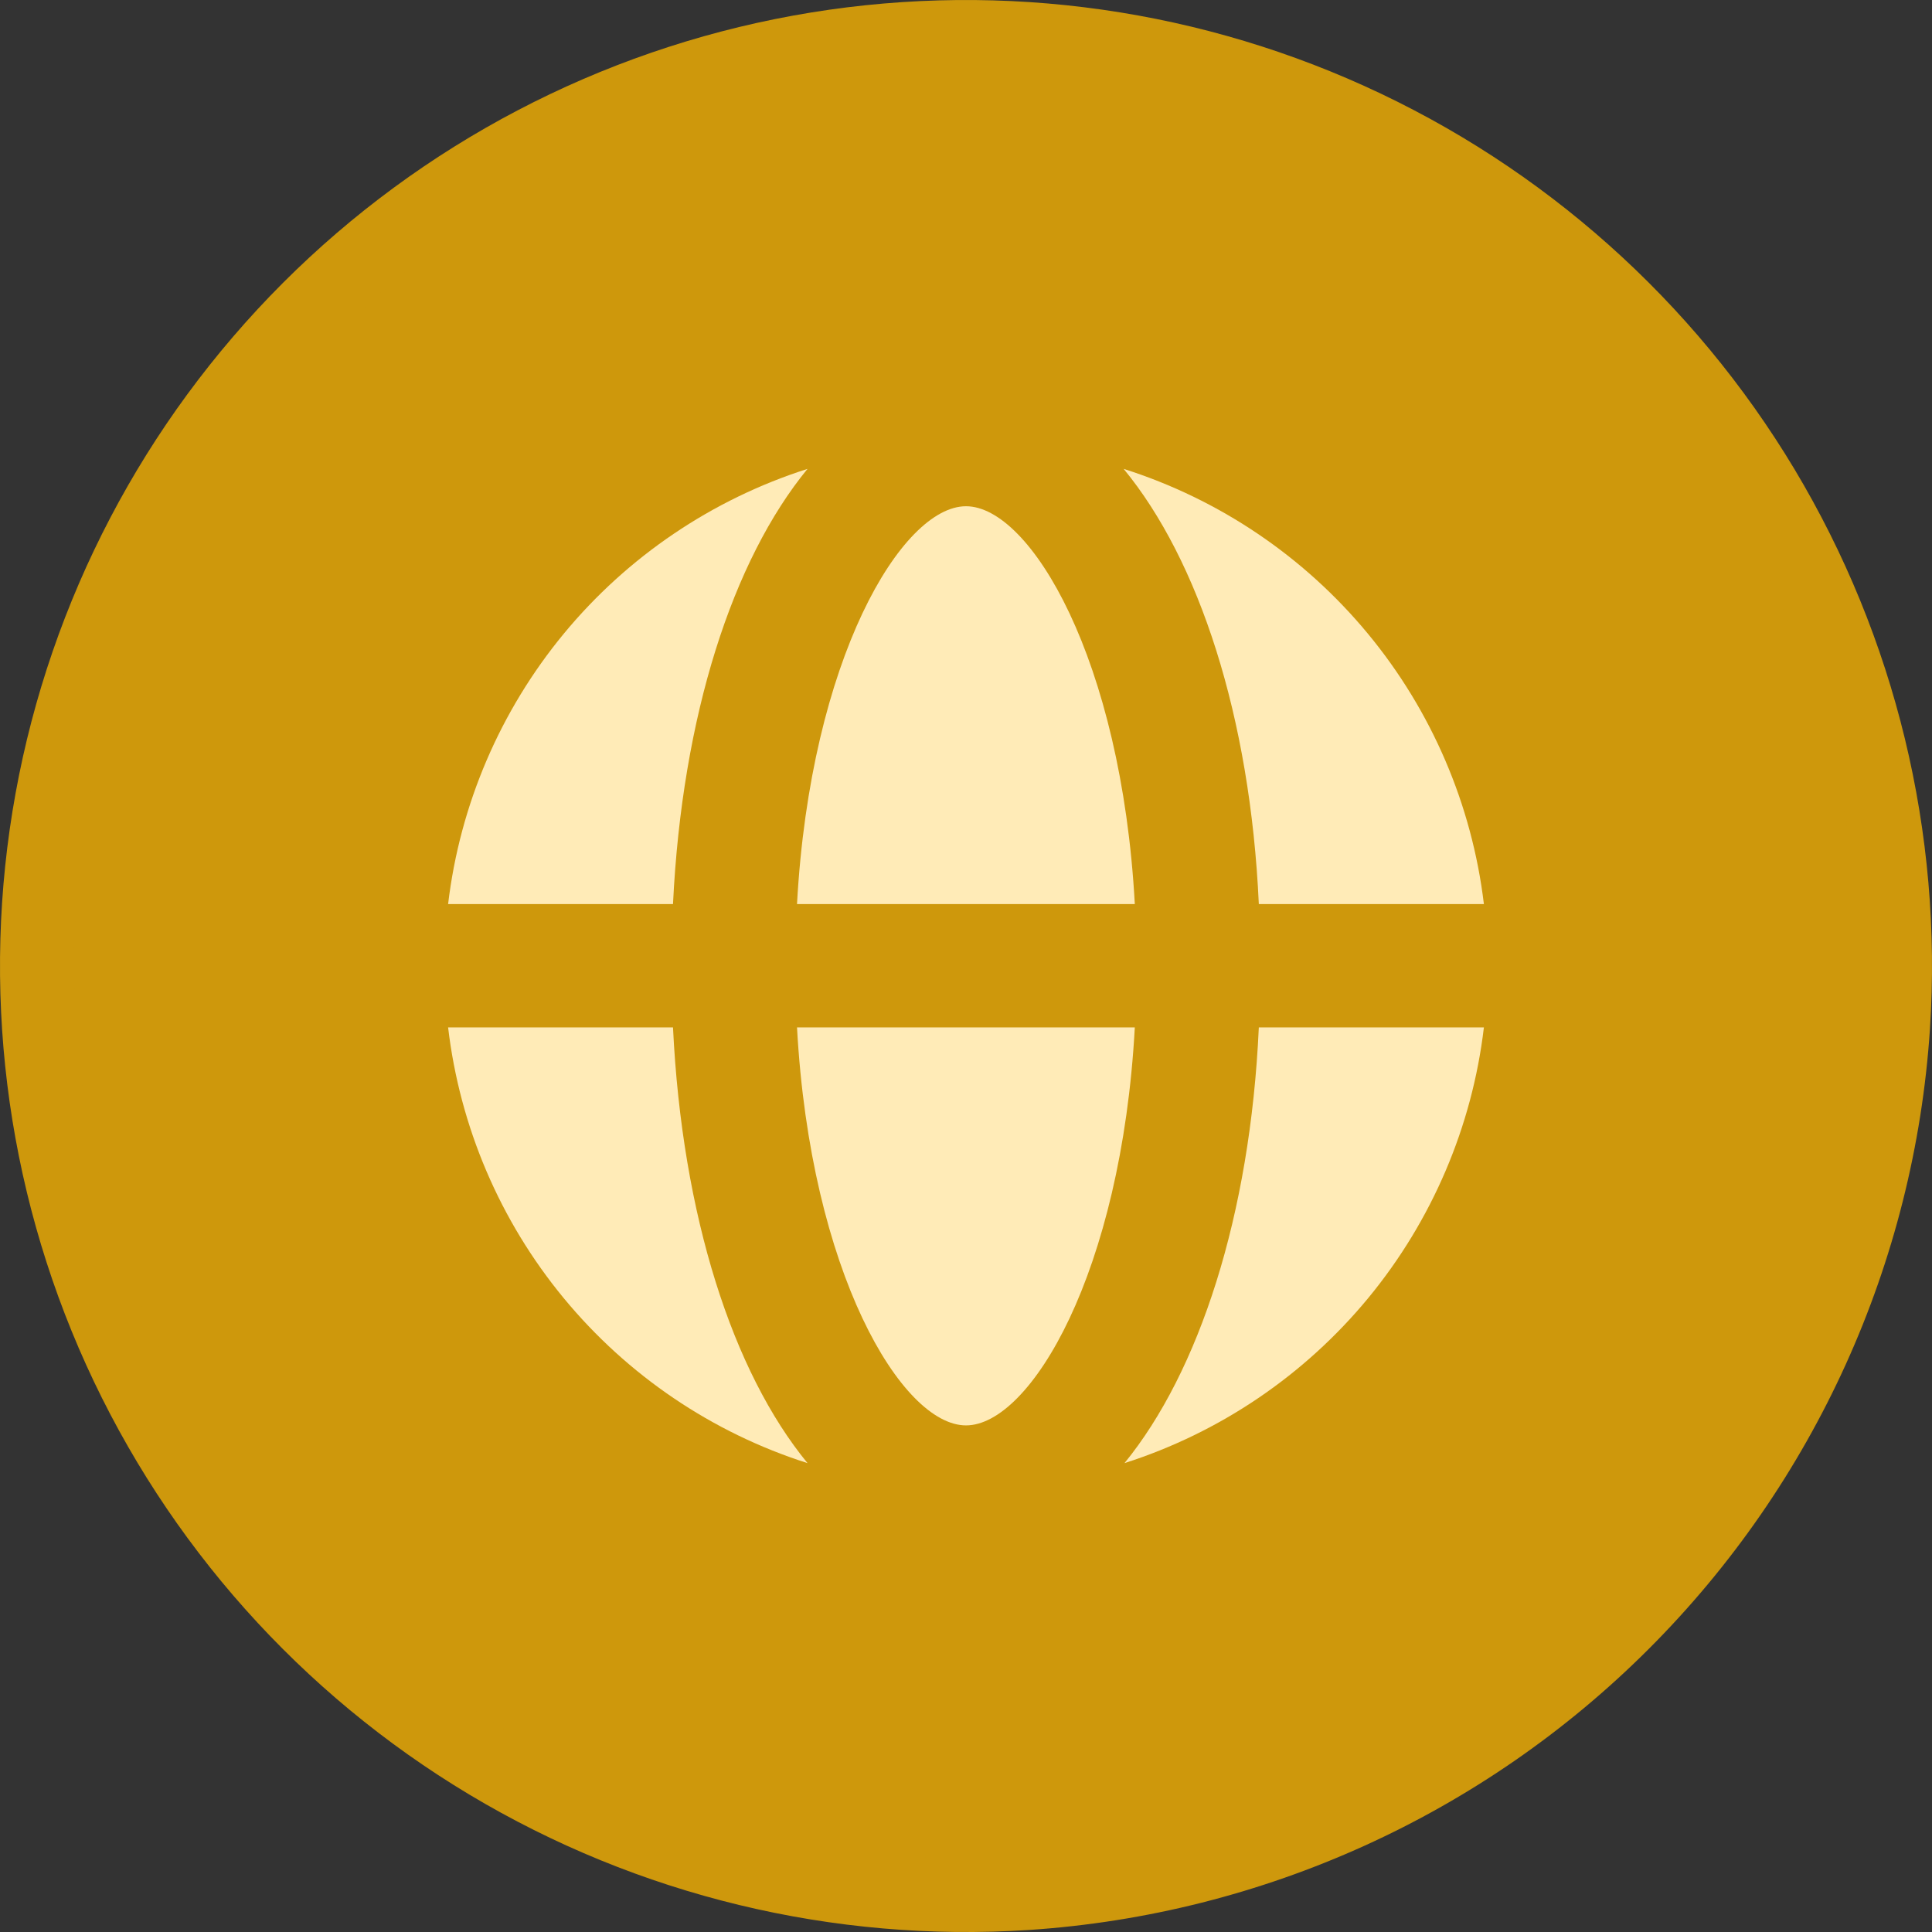 <svg xmlns="http://www.w3.org/2000/svg" width="32" height="32" viewBox="0 0 32 32" fill="none">
    <rect x="0" y="0" width="32" height="32" fill="#333333" stroke="none"/>
    <path d="M17.049 31.966C13.802 32.179 10.567 31.397 7.776 29.725C4.985 28.053 2.771 25.569 1.427 22.606C0.084 19.642 -0.324 16.34 0.258 13.139C0.84 9.937 2.384 6.99 4.684 4.688C6.984 2.387 9.932 0.842 13.133 0.259C16.334 -0.324 19.636 0.083 22.6 1.425C25.564 2.767 28.048 4.981 29.722 7.771C31.395 10.562 32.178 13.796 31.966 17.043C31.71 20.915 30.056 24.563 27.312 27.308C24.569 30.053 20.921 31.708 17.049 31.966Z" fill="#CE980C"/>
    <path d="M30.767 15.517C30.864 18.479 30.068 21.401 28.483 23.905C26.897 26.409 24.595 28.378 21.876 29.557C19.157 30.735 16.147 31.069 13.236 30.515C10.325 29.96 7.647 28.544 5.552 26.448C3.456 24.352 2.039 21.675 1.485 18.764C0.931 15.853 1.264 12.842 2.443 10.123C3.622 7.404 5.591 5.103 8.095 3.517C10.599 1.932 13.521 1.136 16.483 1.233C20.232 1.356 23.795 2.9 26.447 5.553C29.1 8.205 30.644 11.767 30.767 15.517Z" fill="#CE980C"/>
    <path d="M16 8.385C14.935 8.385 13.423 10.919 13.201 14.974H18.796C18.574 10.919 17.066 8.385 16 8.385Z" fill="#FFEBB7"/>
    <path d="M13.201 17.017C13.423 21.072 14.935 23.609 16 23.609C17.066 23.609 18.574 21.08 18.796 17.017H13.201Z" fill="#FFEBB7"/>
    <path d="M20.85 14.974H24.578C24.38 13.327 23.712 11.771 22.654 10.493C21.596 9.215 20.193 8.268 18.611 7.766C19.856 9.277 20.708 11.863 20.85 14.974Z" fill="#FFEBB7"/>
    <path d="M11.147 14.974C11.298 11.849 12.136 9.277 13.375 7.766C11.796 8.27 10.395 9.217 9.339 10.495C8.284 11.774 7.618 13.328 7.422 14.974H11.147Z" fill="#FFEBB7"/>
    <path d="M20.85 17.017C20.708 20.142 19.856 22.725 18.625 24.234C20.205 23.729 21.606 22.779 22.662 21.5C23.717 20.22 24.383 18.664 24.578 17.017H20.85Z" fill="#FFEBB7"/>
    <path d="M11.147 17.017H7.422C7.617 18.665 8.281 20.221 9.337 21.501C10.393 22.781 11.794 23.73 13.375 24.234C12.136 22.725 11.298 20.142 11.147 17.017Z" fill="#FFEBB7"/>
    </svg>